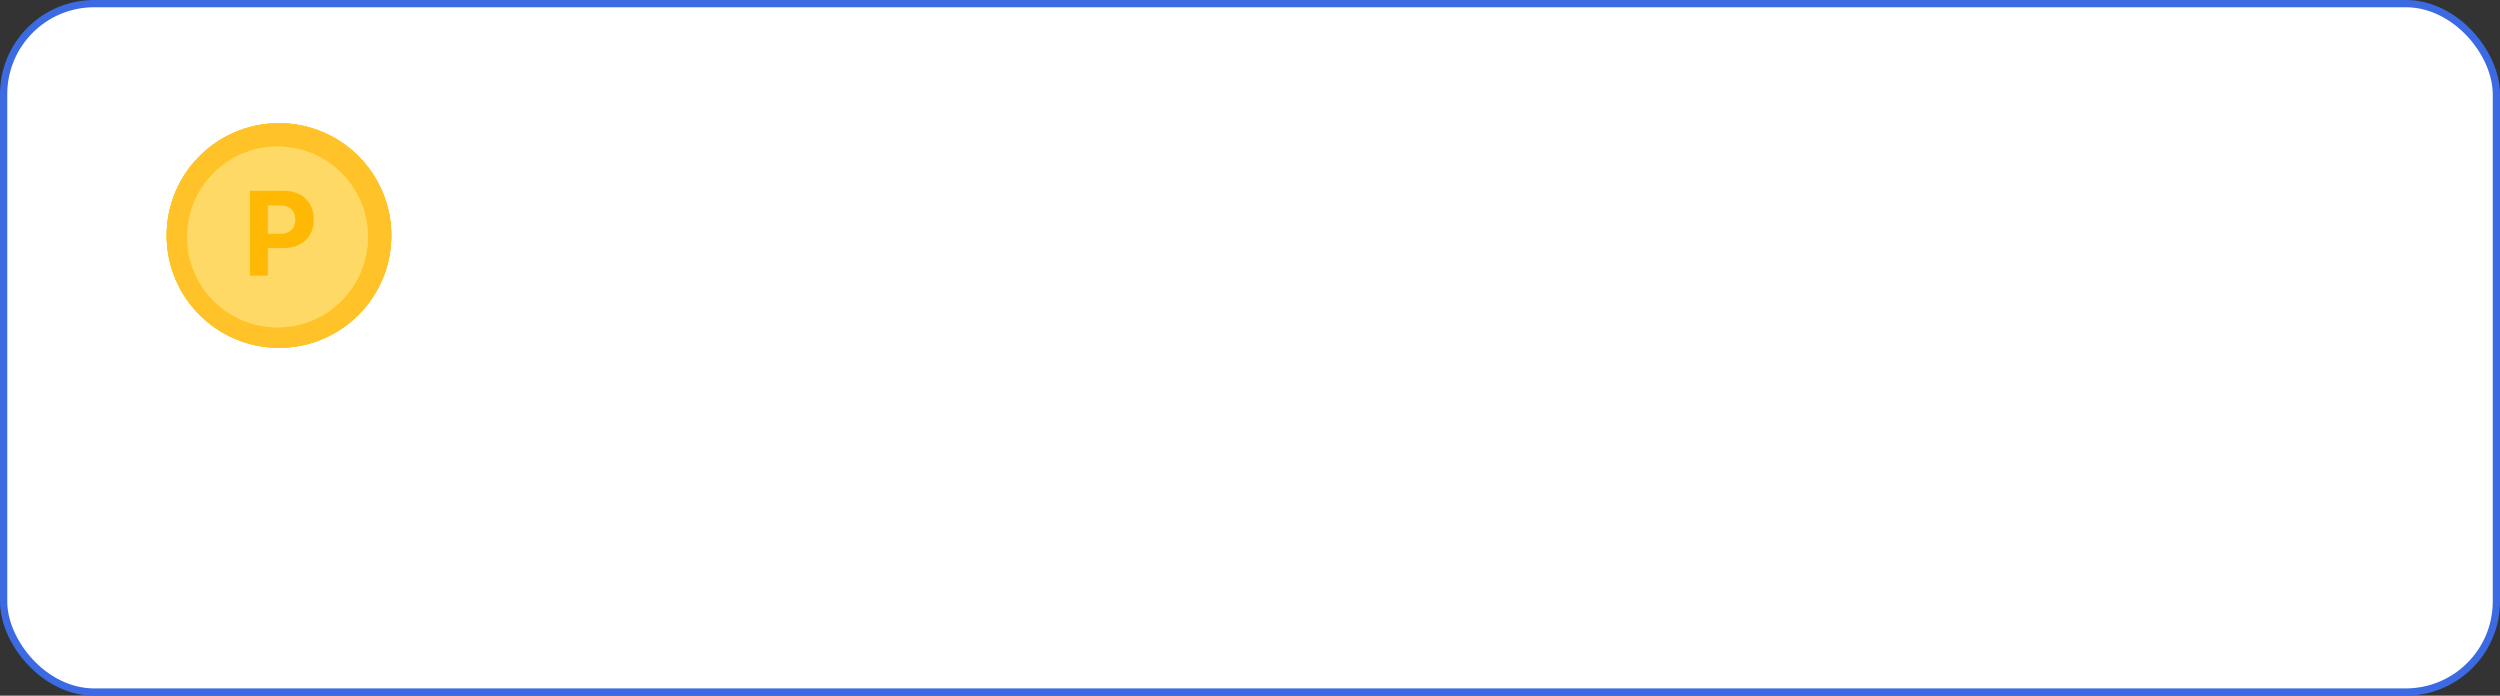 <svg width="345" height="96" viewBox="0 0 345 96" fill="none" xmlns="http://www.w3.org/2000/svg">
<rect x="0" y="0" width="345" height="96" fill="#333333" stroke="none"/>
<rect x="0.5" y="0.5" width="344" height="95" rx="12.5" fill="white" stroke="#3B6AE3"/>
<circle cx="38.5" cy="32.5" r="15.5" fill="#FFCD29"/>
<circle cx="38.5" cy="32.5" r="15.5" fill="#FFCD29"/>
<circle cx="38.5" cy="32.5" r="15.5" fill="#FFCD29"/>
<circle cx="38.5" cy="32.5" r="15.5" fill="#FFC329"/>
<circle cx="38.299" cy="32.701" r="12.48" fill="#FFCD29"/>
<circle cx="38.299" cy="32.701" r="12.48" fill="#FFCD29"/>
<circle cx="38.299" cy="32.701" r="12.48" fill="#FFCD29"/>
<circle cx="38.299" cy="32.701" r="12.48" fill="#FFD966"/>
<path d="M34.486 38.039V26.327H39.106C39.995 26.327 40.751 26.497 41.377 26.836C42.002 27.171 42.478 27.638 42.806 28.237C43.138 28.832 43.304 29.518 43.304 30.296C43.304 31.073 43.136 31.76 42.8 32.354C42.465 32.949 41.979 33.412 41.342 33.744C40.709 34.076 39.943 34.242 39.043 34.242H36.098V32.257H38.643C39.12 32.257 39.512 32.175 39.821 32.011C40.134 31.843 40.366 31.613 40.519 31.319C40.675 31.022 40.753 30.681 40.753 30.296C40.753 29.907 40.675 29.567 40.519 29.278C40.366 28.984 40.134 28.757 39.821 28.597C39.508 28.433 39.112 28.351 38.632 28.351H36.962V38.039H34.486Z" fill="#FFB905"/>
</svg>
